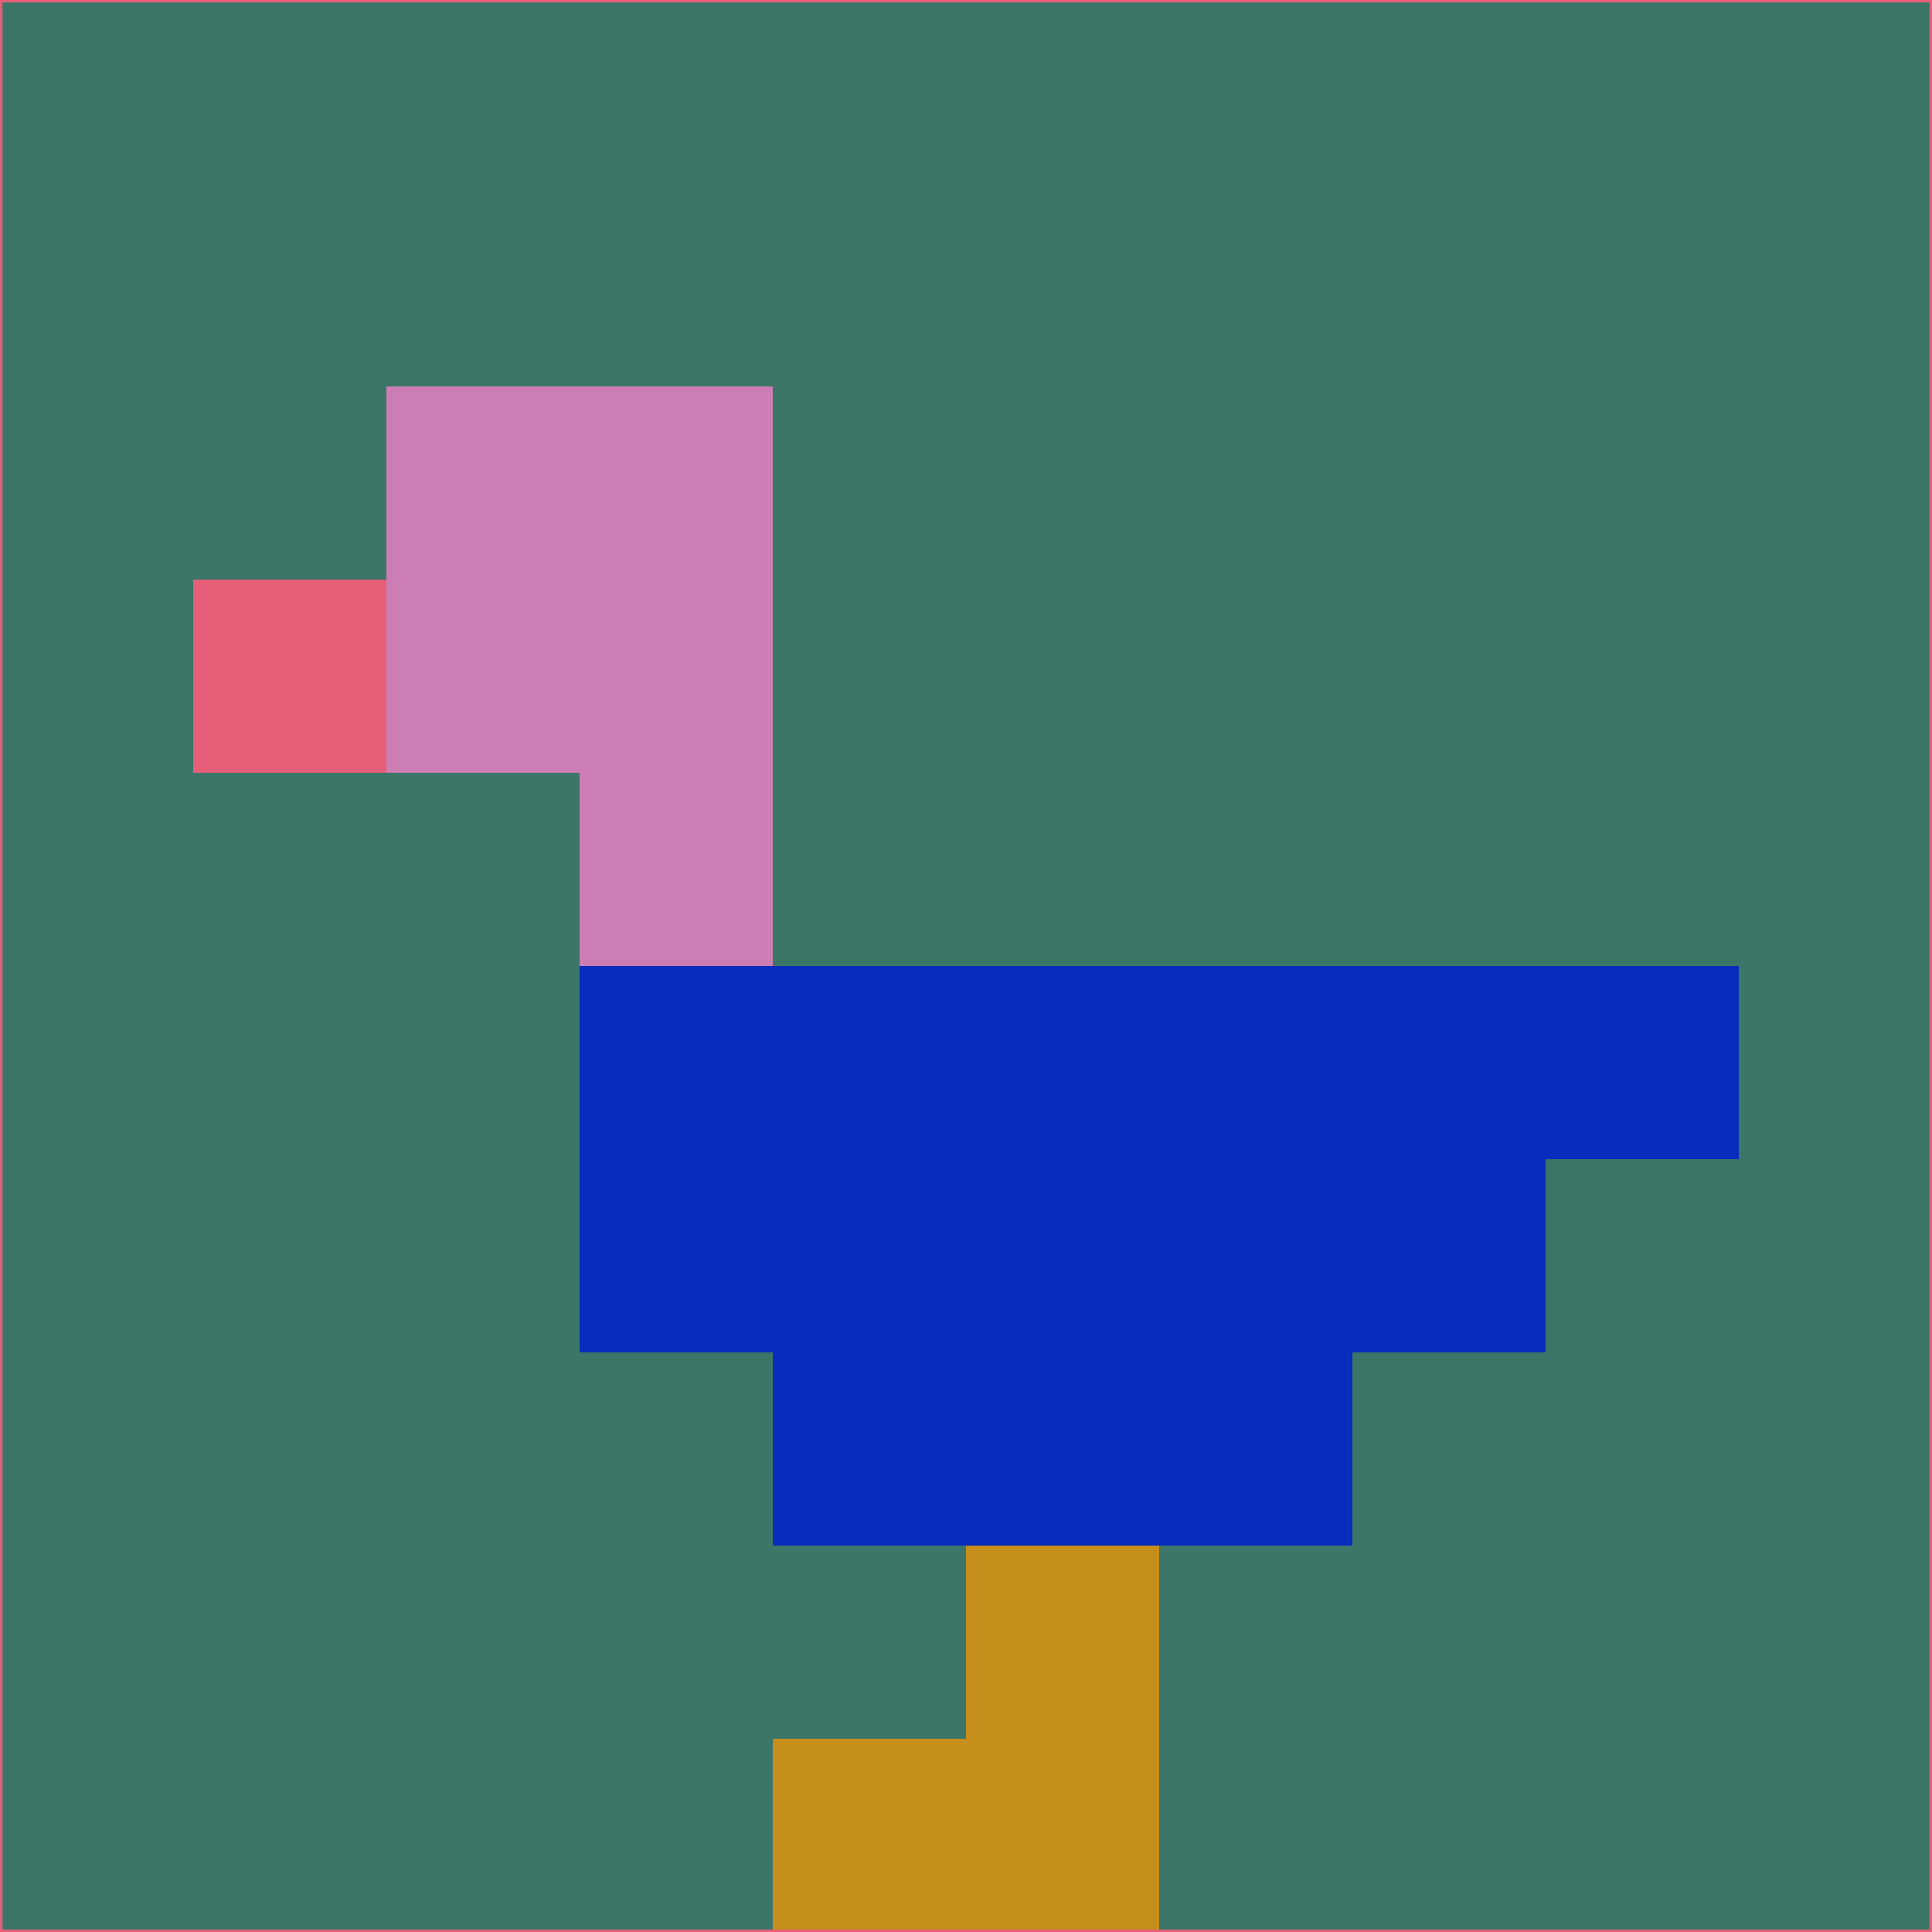 <svg xmlns="http://www.w3.org/2000/svg" version="1.1" width="785" height="785">
  <title>'goose-pfp-694263' by Dmitri Cherniak (Cyberpunk Edition)</title>
  <desc>
    seed=259402
    backgroundColor=#3c7668
    padding=20
    innerPadding=0
    timeout=500
    dimension=1
    border=false
    Save=function(){return n.handleSave()}
    frame=12

    Rendered at 2024-09-15T22:37:00.645Z
    Generated in 1ms
    Modified for Cyberpunk theme with new color scheme
  </desc>
  <defs/>
  <rect width="100%" height="100%" fill="#3c7668"/>
  <g>
    <g id="0-0">
      <rect x="0" y="0" height="785" width="785" fill="#3c7668"/>
      <g>
        <!-- Neon blue -->
        <rect id="0-0-2-2-2-2" x="157" y="157" width="157" height="157" fill="#cb7db4"/>
        <rect id="0-0-3-2-1-4" x="235.5" y="157" width="78.5" height="314" fill="#cb7db4"/>
        <!-- Electric purple -->
        <rect id="0-0-4-5-5-1" x="314" y="392.5" width="392.5" height="78.5" fill="#082cbb"/>
        <rect id="0-0-3-5-5-2" x="235.5" y="392.5" width="392.5" height="157" fill="#082cbb"/>
        <rect id="0-0-4-5-3-3" x="314" y="392.5" width="235.5" height="235.5" fill="#082cbb"/>
        <!-- Neon pink -->
        <rect id="0-0-1-3-1-1" x="78.5" y="235.5" width="78.5" height="78.5" fill="#e55f79"/>
        <!-- Cyber yellow -->
        <rect id="0-0-5-8-1-2" x="392.5" y="628" width="78.5" height="157" fill="#c68e1b"/>
        <rect id="0-0-4-9-2-1" x="314" y="706.5" width="157" height="78.5" fill="#c68e1b"/>
      </g>
      <rect x="0" y="0" stroke="#e55f79" stroke-width="2" height="785" width="785" fill="none"/>
    </g>
  </g>
  <script xmlns=""/>
</svg>